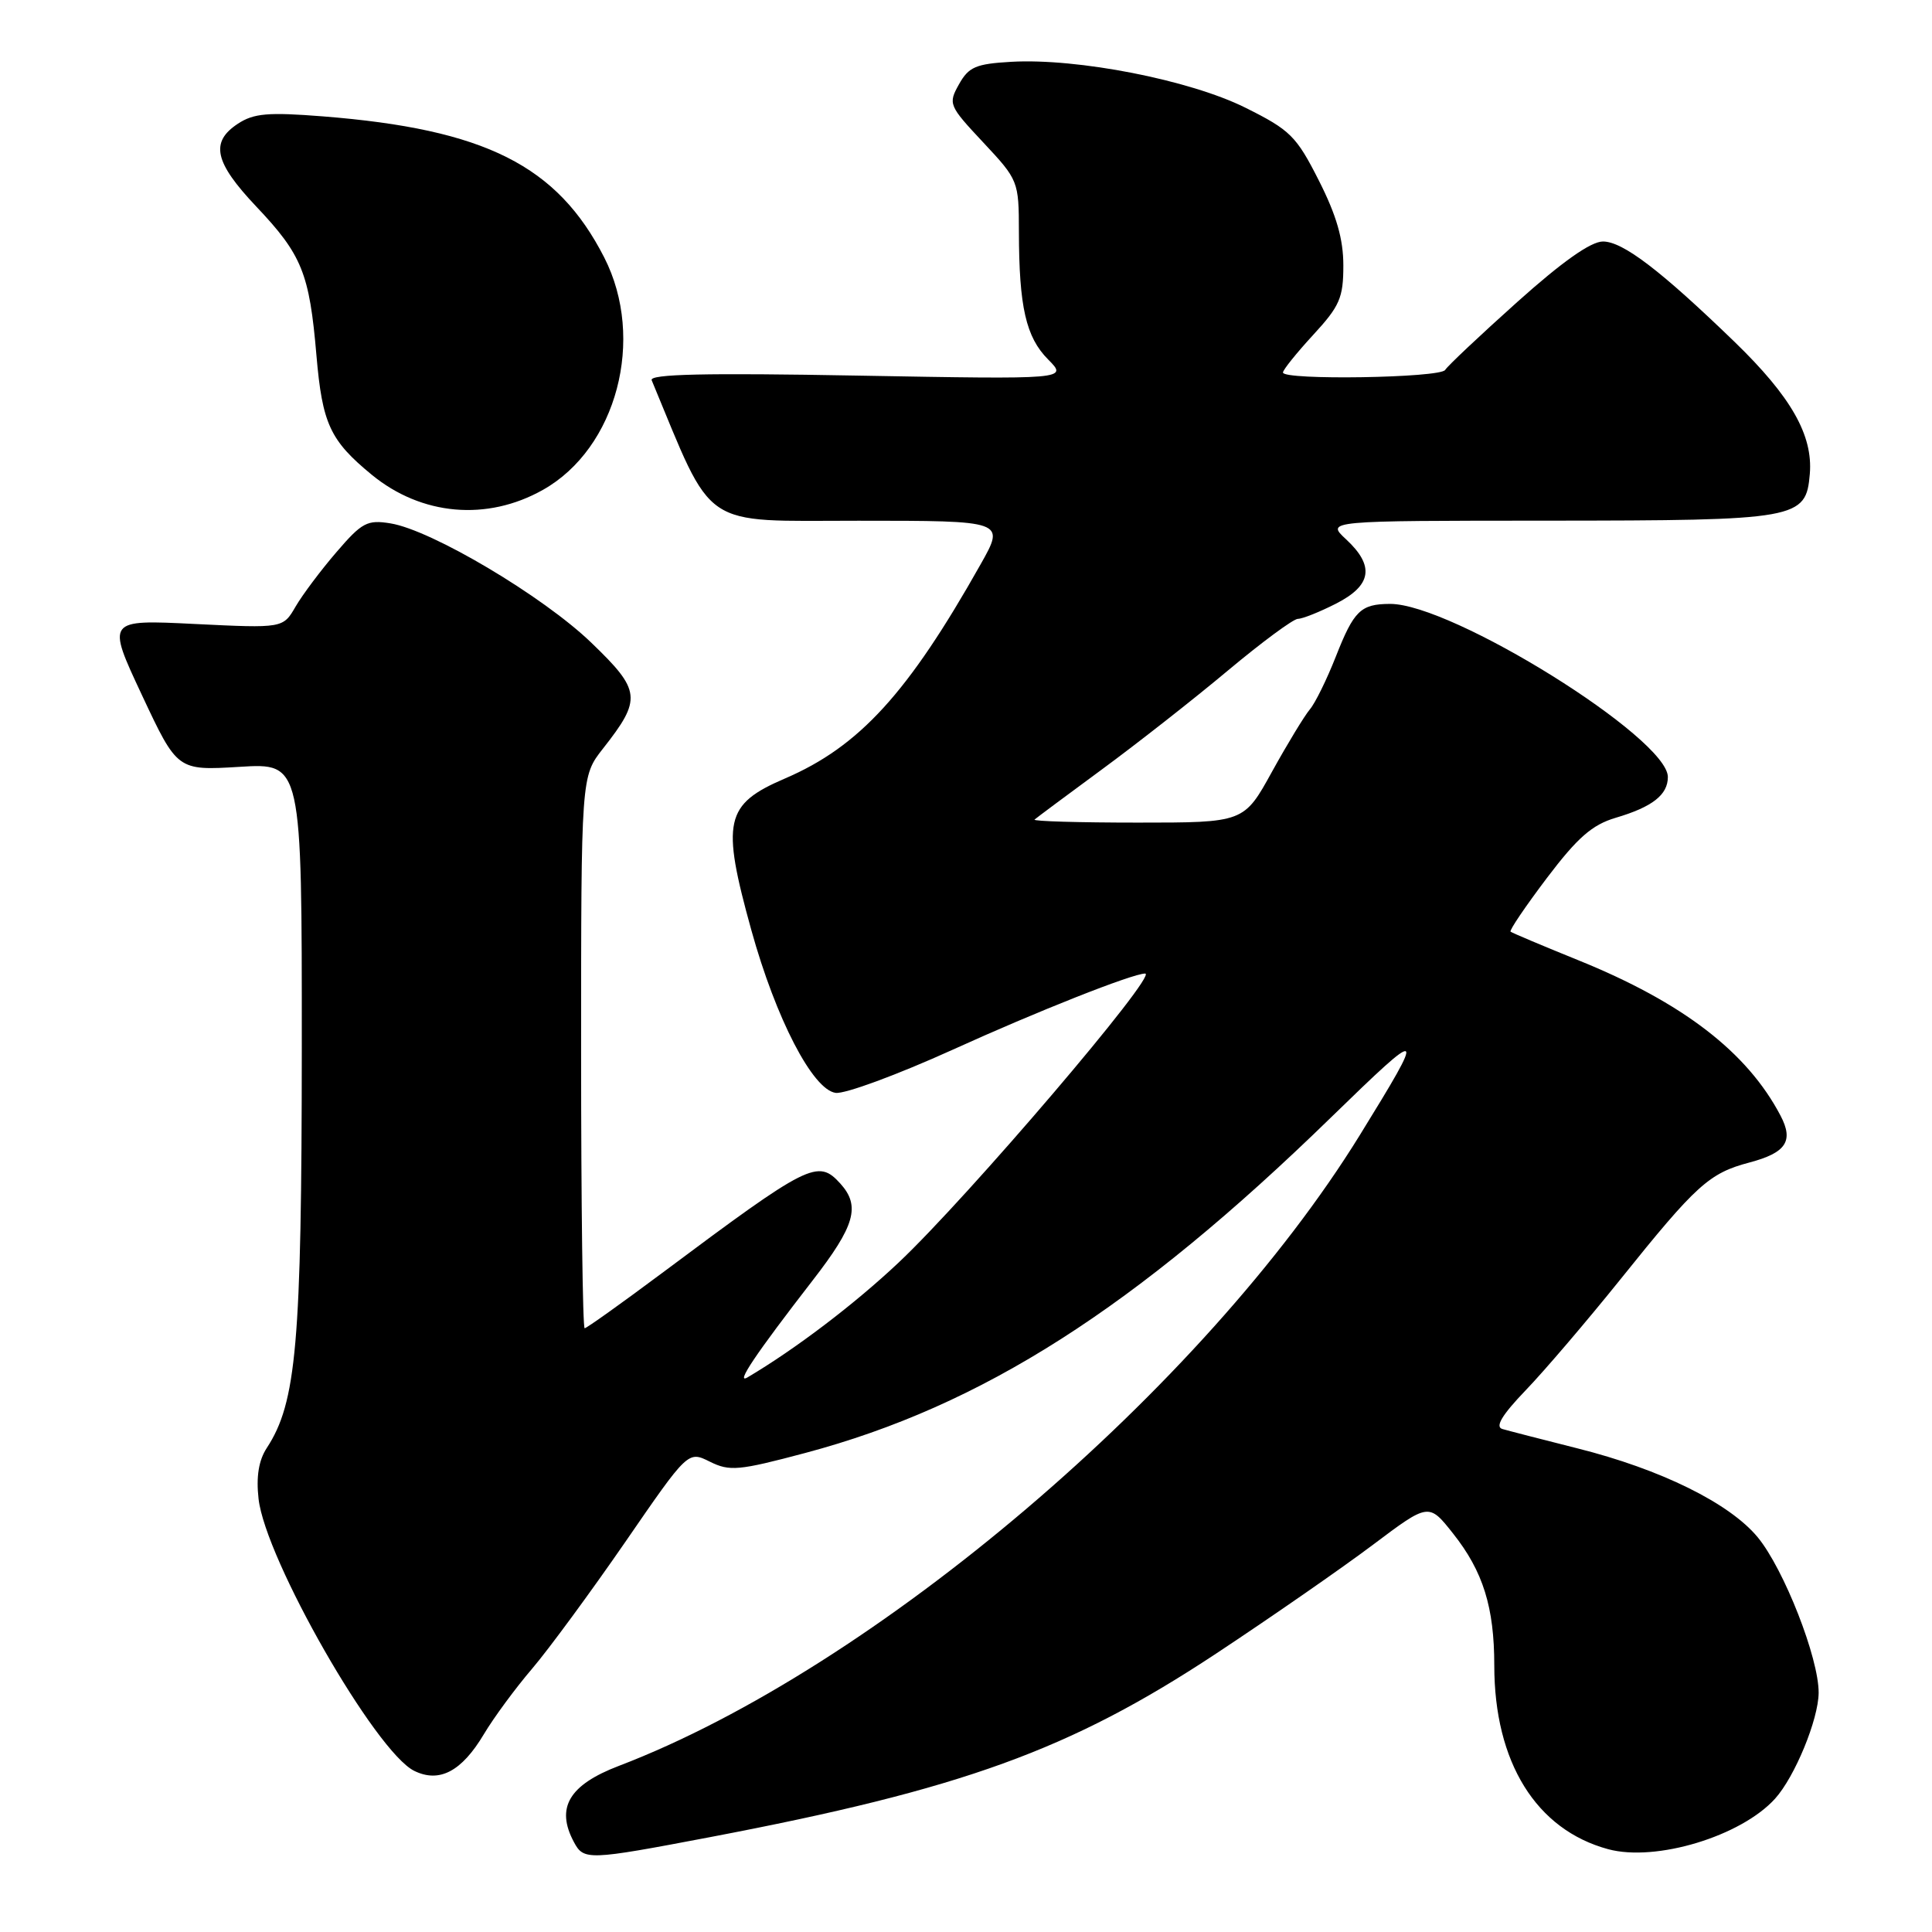 <?xml version="1.0" encoding="UTF-8" standalone="no"?>
<!DOCTYPE svg PUBLIC "-//W3C//DTD SVG 1.1//EN" "http://www.w3.org/Graphics/SVG/1.1/DTD/svg11.dtd" >
<svg xmlns="http://www.w3.org/2000/svg" xmlns:xlink="http://www.w3.org/1999/xlink" version="1.1" viewBox="0 0 256 256">
 <g >
 <path fill="currentColor"
d=" M 94.03 243.44 C 127.54 237.06 141.78 231.90 161.14 219.11 C 168.49 214.25 177.84 207.76 181.91 204.70 C 189.32 199.13 189.32 199.13 192.54 203.20 C 196.52 208.22 198.00 212.97 198.00 220.68 C 198.00 233.51 203.55 242.45 213.10 245.03 C 219.42 246.73 230.69 243.32 235.20 238.34 C 237.83 235.43 240.95 227.84 240.98 224.31 C 241.01 219.72 236.39 207.93 232.91 203.70 C 229.18 199.18 220.05 194.68 209.00 191.91 C 204.32 190.73 199.86 189.58 199.07 189.35 C 198.08 189.06 199.01 187.50 202.17 184.21 C 204.66 181.62 210.31 175.00 214.73 169.50 C 224.77 156.99 226.47 155.45 231.80 154.04 C 236.67 152.75 237.70 151.20 235.93 147.83 C 231.51 139.40 222.96 132.83 209.12 127.23 C 204.38 125.31 200.35 123.61 200.16 123.45 C 199.97 123.28 202.14 120.09 204.97 116.34 C 209.04 110.97 210.96 109.29 214.09 108.36 C 218.94 106.93 221.00 105.32 221.00 102.96 C 221.00 97.80 192.37 79.97 184.17 80.02 C 180.29 80.04 179.40 80.91 177.00 87.01 C 175.81 90.03 174.27 93.17 173.56 94.00 C 172.86 94.83 170.60 98.54 168.55 102.25 C 164.83 109.00 164.83 109.00 150.75 109.00 C 143.00 109.00 136.85 108.82 137.08 108.60 C 137.31 108.39 141.32 105.40 146.00 101.96 C 150.68 98.52 158.19 92.63 162.69 88.86 C 167.20 85.09 171.38 82.00 171.98 82.00 C 172.58 82.00 174.86 81.09 177.04 79.98 C 181.78 77.56 182.17 74.99 178.35 71.45 C 175.71 69.00 175.71 69.00 205.10 68.99 C 238.31 68.97 239.30 68.79 239.81 62.80 C 240.24 57.66 237.32 52.55 229.85 45.31 C 220.04 35.82 215.03 32.00 212.40 32.00 C 210.79 32.00 207.00 34.68 201.04 40.02 C 196.12 44.43 191.82 48.48 191.49 49.02 C 190.83 50.08 170.00 50.41 170.00 49.36 C 170.00 49.01 171.80 46.77 174.00 44.38 C 177.52 40.56 178.00 39.47 178.00 35.18 C 178.00 31.67 177.09 28.53 174.75 23.91 C 171.77 18.03 170.97 17.23 165.00 14.26 C 157.64 10.60 142.79 7.69 134.00 8.19 C 129.31 8.46 128.36 8.86 127.07 11.17 C 125.62 13.76 125.71 13.99 130.29 18.88 C 134.94 23.85 135.00 24.00 135.01 30.71 C 135.03 40.66 135.94 44.67 138.88 47.63 C 141.50 50.27 141.50 50.27 113.69 49.77 C 93.42 49.40 86.01 49.57 86.35 50.38 C 94.67 70.40 92.61 69.00 113.74 69.00 C 133.19 69.00 133.19 69.00 129.95 74.75 C 120.31 91.87 113.87 98.92 104.00 103.16 C 96.04 106.58 95.55 108.80 99.56 123.26 C 102.82 134.99 107.68 144.38 110.72 144.81 C 111.93 144.99 118.91 142.41 126.22 139.10 C 137.37 134.03 150.08 129.00 151.74 129.00 C 153.54 129.00 128.28 158.61 119.10 167.27 C 113.25 172.79 105.38 178.77 99.05 182.51 C 97.39 183.49 100.11 179.44 107.69 169.65 C 113.30 162.41 114.04 159.81 111.35 156.83 C 108.37 153.55 107.23 154.12 87.72 168.69 C 82.33 172.71 77.72 176.00 77.47 176.00 C 77.21 176.00 77.00 159.55 77.00 139.44 C 77.00 102.88 77.00 102.88 79.90 99.19 C 85.07 92.61 84.95 91.51 78.34 85.15 C 71.97 79.01 57.19 70.23 51.74 69.35 C 48.67 68.85 47.96 69.22 44.59 73.15 C 42.53 75.54 40.09 78.79 39.17 80.37 C 37.50 83.25 37.50 83.25 25.81 82.68 C 14.12 82.10 14.12 82.10 18.81 92.11 C 23.50 102.11 23.50 102.11 31.75 101.61 C 40.00 101.10 40.00 101.10 39.99 138.80 C 39.97 178.05 39.29 185.86 35.34 191.88 C 34.28 193.51 33.93 195.67 34.26 198.60 C 35.16 206.62 49.77 232.14 54.89 234.65 C 58.22 236.28 61.17 234.73 64.11 229.80 C 65.42 227.60 68.30 223.69 70.50 221.12 C 72.70 218.54 78.25 210.99 82.84 204.34 C 91.17 192.24 91.17 192.24 94.06 193.68 C 96.68 194.98 97.86 194.88 106.72 192.52 C 130.11 186.29 150.44 173.32 176.37 148.06 C 188.84 135.93 189.04 136.05 180.17 150.43 C 159.52 183.87 115.81 221.08 82.00 233.99 C 75.40 236.51 73.61 239.53 76.04 244.07 C 77.35 246.53 77.88 246.51 94.03 243.44 Z  M 71.94 64.91 C 81.73 59.41 85.56 44.90 80.07 34.13 C 73.84 21.92 64.28 17.12 42.78 15.42 C 35.54 14.85 33.63 15.01 31.53 16.39 C 27.82 18.82 28.40 21.49 33.94 27.35 C 40.02 33.77 41.00 36.19 41.93 47.09 C 42.71 56.16 43.73 58.36 49.25 62.90 C 55.85 68.32 64.52 69.09 71.94 64.91 Z "/>
</g>
</svg>